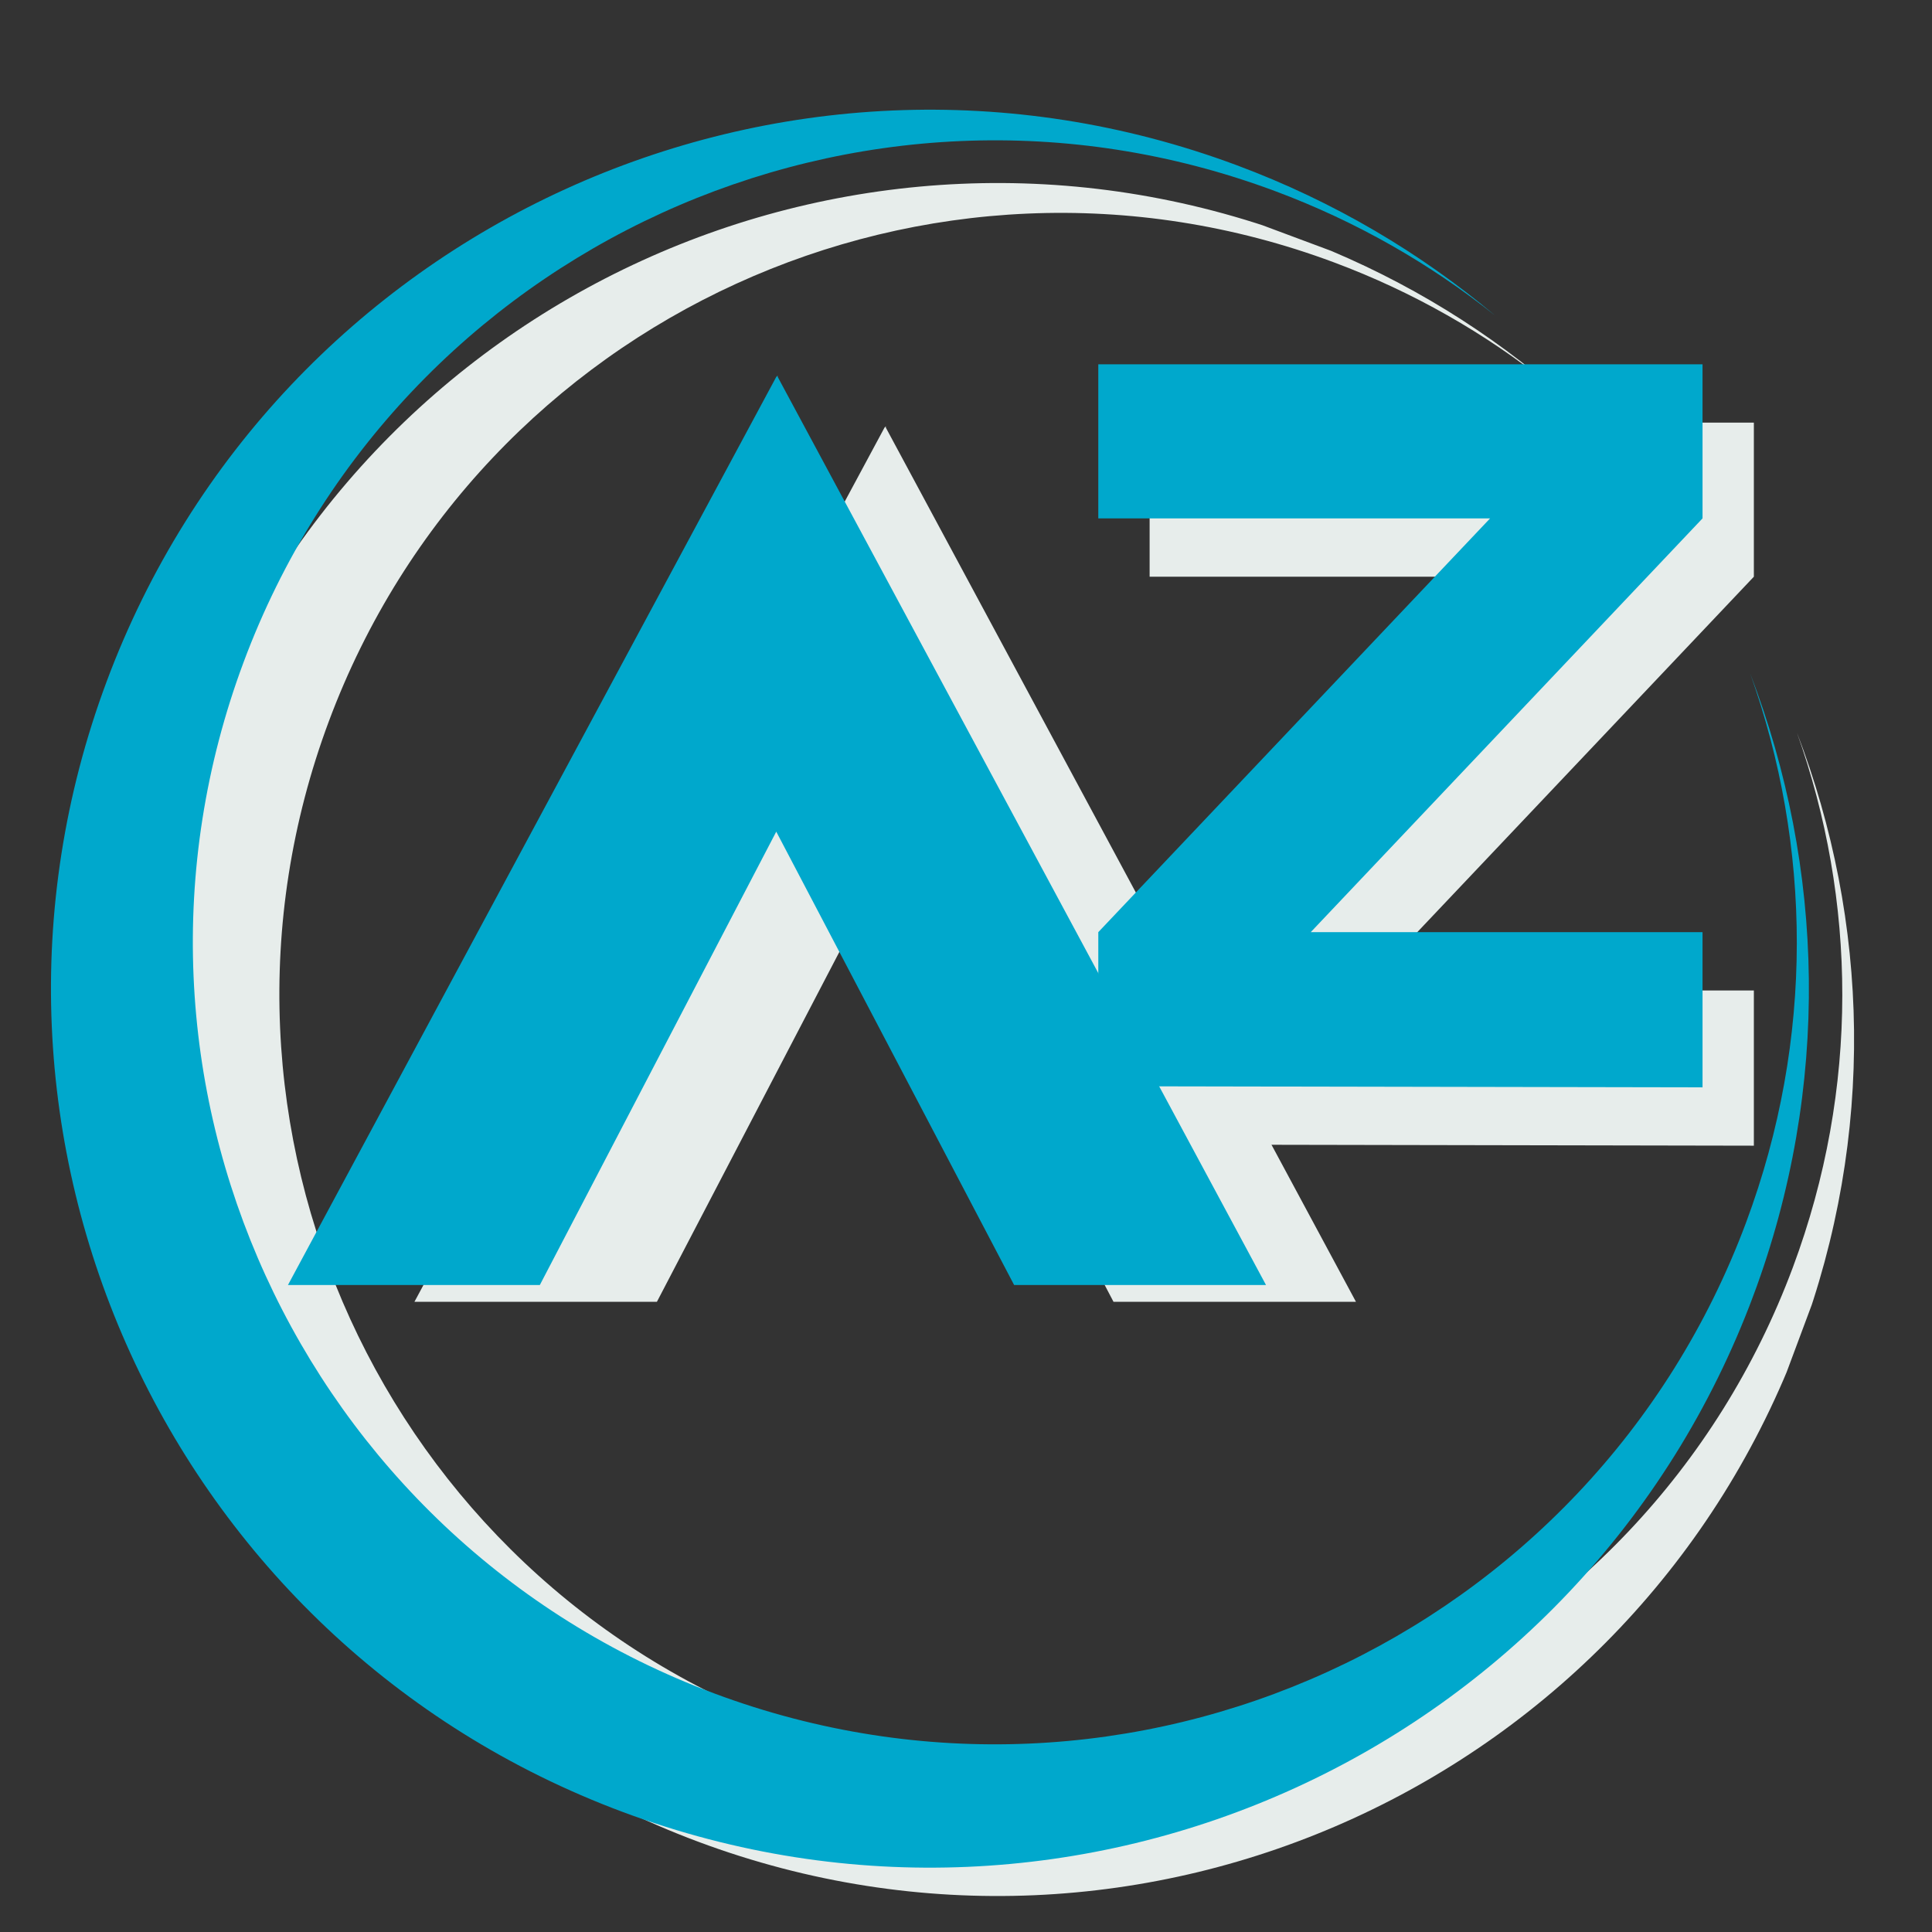 <svg xmlns="http://www.w3.org/2000/svg" xmlns:xlink="http://www.w3.org/1999/xlink" width="500" zoomAndPan="magnify" viewBox="0 0 375 375" height="500" preserveAspectRatio="xMidYMid meet" version="1.0"><rect x="0" y="0" width="375" height="375" fill="#333333" stroke="none"/><defs><g/><clipPath id="a22ffccaf8"><rect x="0" width="159" y="0" height="280"/></clipPath><clipPath id="bdf0feff58"><rect x="0" width="233" y="0" height="343"/></clipPath><clipPath id="c9cbea6880"><path d="M 291.27 415.57 L -20.031 299.457 L 96.082 -11.844 L 407.383 104.273 Z M 291.27 415.57 " clip-rule="nonzero"/></clipPath><clipPath id="24a273de30"><path d="M 27 35 L 360 35 L 360 369 L 27 369 Z M 27 35 " clip-rule="nonzero"/></clipPath><clipPath id="e0dacd111e"><path d="M 291.27 415.57 L -20.031 299.457 L 96.082 -11.844 L 407.383 104.273 Z M 291.27 415.57 " clip-rule="nonzero"/></clipPath><clipPath id="9f0a451b0e"><path d="M -20.164 299.41 L 291.137 415.523 L 407.25 104.223 L 95.949 -11.891 Z M -20.164 299.41 " clip-rule="nonzero"/></clipPath><clipPath id="b61eb2e7dc"><path d="M -20.164 299.41 L 291.277 415.574 L 407.441 104.137 L 96.004 -12.031 Z M -20.164 299.41 " clip-rule="nonzero"/></clipPath><clipPath id="ac5ef67a7f"><rect x="0" width="375" y="0" height="375"/></clipPath><clipPath id="1275ccaa6e"><rect x="0" width="162" y="0" height="276"/></clipPath><clipPath id="3eebfa50ba"><rect x="0" width="241" y="0" height="353"/></clipPath><clipPath id="faa79ead83"><path d="M 280.695 411.316 L -39.035 292.059 L 80.223 -27.672 L 399.957 91.586 Z M 280.695 411.316 " clip-rule="nonzero"/></clipPath><clipPath id="1d4cf5e264"><path d="M 9 21 L 352 21 L 352 363 L 9 363 Z M 9 21 " clip-rule="nonzero"/></clipPath><clipPath id="d26f958f99"><path d="M 280.695 411.316 L -39.035 292.059 L 80.223 -27.672 L 399.957 91.586 Z M 280.695 411.316 " clip-rule="nonzero"/></clipPath><clipPath id="90e9a822a9"><path d="M -38.914 292.105 L 280.816 411.363 L 400.078 91.629 L 80.344 -27.629 Z M -38.914 292.105 " clip-rule="nonzero"/></clipPath><clipPath id="30a8822372"><path d="M -38.914 292.105 L 280.703 411.32 L 399.922 91.703 L 80.301 -27.516 Z M -38.914 292.105 " clip-rule="nonzero"/></clipPath><clipPath id="b2bf7b2a49"><rect x="0" width="375" y="0" height="375"/></clipPath></defs><g transform="matrix(1, 0, 0, 1, 216, 7)"><g clip-path="url(#a22ffccaf8)"><g fill="#e7edeb" fill-opacity="1"><g transform="translate(0.735, 215.157)"><g><path d="M 123.688 -140.125 L 123.688 -110.219 L 47.641 -29.906 L 123.688 -29.906 L 123.688 0.219 L 6.406 0 L 6.406 -29.906 L 82.453 -110.219 L 6.406 -110.219 L 6.406 -140.125 Z M 123.688 -140.125 "/></g></g></g></g></g><g transform="matrix(1, 0, 0, 1, 39, 10)"><g clip-path="url(#bdf0feff58)"><g fill="#e7edeb" fill-opacity="1"><g transform="translate(232.036, 72.741)"><g><path d="M -99.094 0 L -99.094 0.266 L -7.844 169.938 L -54.906 169.938 L -99.359 85.234 L -143.531 169.938 L -190.594 169.938 L -99.359 0.266 Z M -99.094 0 "/></g></g></g></g></g><g clip-path="url(#c9cbea6880)"><g transform="matrix(1, 0, 0, 1, 0, 0)"><g clip-path="url(#ac5ef67a7f)"><g clip-path="url(#24a273de30)"><g clip-path="url(#e0dacd111e)"><g clip-path="url(#9f0a451b0e)"><g clip-path="url(#b61eb2e7dc)"><path fill="#e7edeb" d="M 258.91 50.922 C 180.438 21.652 93.098 61.539 63.828 140.008 C 34.559 218.48 74.445 305.816 152.914 335.086 C 231.387 364.355 318.723 324.469 347.992 246 C 360.977 211.195 360.34 174.645 348.777 142.188 C 362.82 178.715 364.109 220.309 349.359 259.855 C 317.281 345.855 221.559 389.57 135.555 357.492 C 49.555 325.414 5.84 229.691 37.918 143.688 C 69.996 57.688 165.719 13.973 251.723 46.051 C 270.012 52.875 286.383 62.586 300.527 74.461 C 288.301 64.707 274.359 56.684 258.91 50.922 " fill-opacity="1" fill-rule="nonzero"/></g></g></g></g></g></g></g><g transform="matrix(1, 0, 0, 1, 206, 0)"><g clip-path="url(#1275ccaa6e)"><g fill="#00a8cc" fill-opacity="1"><g transform="translate(0.773, 210.836)"><g><path d="M 123.688 -140.125 L 123.688 -110.219 L 47.641 -29.906 L 123.688 -29.906 L 123.688 0.219 L 6.406 0 L 6.406 -29.906 L 82.453 -110.219 L 6.406 -110.219 L 6.406 -140.125 Z M 123.688 -140.125 "/></g></g></g></g></g><g transform="matrix(1, 0, 0, 1, 13, 0)"><g clip-path="url(#3eebfa50ba)"><g fill="#00a8cc" fill-opacity="1"><g transform="translate(240.874, 72.891)"><g><path d="M -102.922 0 L -102.922 0.266 L -8.141 176.531 L -57.031 176.531 L -103.203 88.531 L -149.094 176.531 L -197.984 176.531 L -103.203 0.266 Z M -102.922 0 "/></g></g></g></g></g><g clip-path="url(#faa79ead83)"><g transform="matrix(1, 0, 0, 1, 0, 0)"><g clip-path="url(#b2bf7b2a49)"><g clip-path="url(#1d4cf5e264)"><g clip-path="url(#d26f958f99)"><g clip-path="url(#90e9a822a9)"><g clip-path="url(#30a8822372)"><path fill="#00a8cc" d="M 247.488 37.09 C 166.957 7.055 77.32 47.988 47.285 128.516 C 17.246 209.047 58.18 298.68 138.711 328.719 C 219.242 358.758 308.875 317.824 338.91 237.293 C 352.234 201.57 351.586 164.062 339.719 130.754 C 354.129 168.238 355.449 210.926 340.312 251.512 C 307.391 339.773 209.156 384.633 120.895 351.711 C 32.633 318.793 -12.227 220.555 20.695 132.293 C 53.613 44.035 151.852 -0.828 240.113 32.094 C 258.883 39.094 275.684 49.059 290.199 61.246 C 277.652 51.238 263.344 43.004 247.488 37.09 " fill-opacity="1" fill-rule="nonzero"/></g></g></g></g></g></g></g></svg>